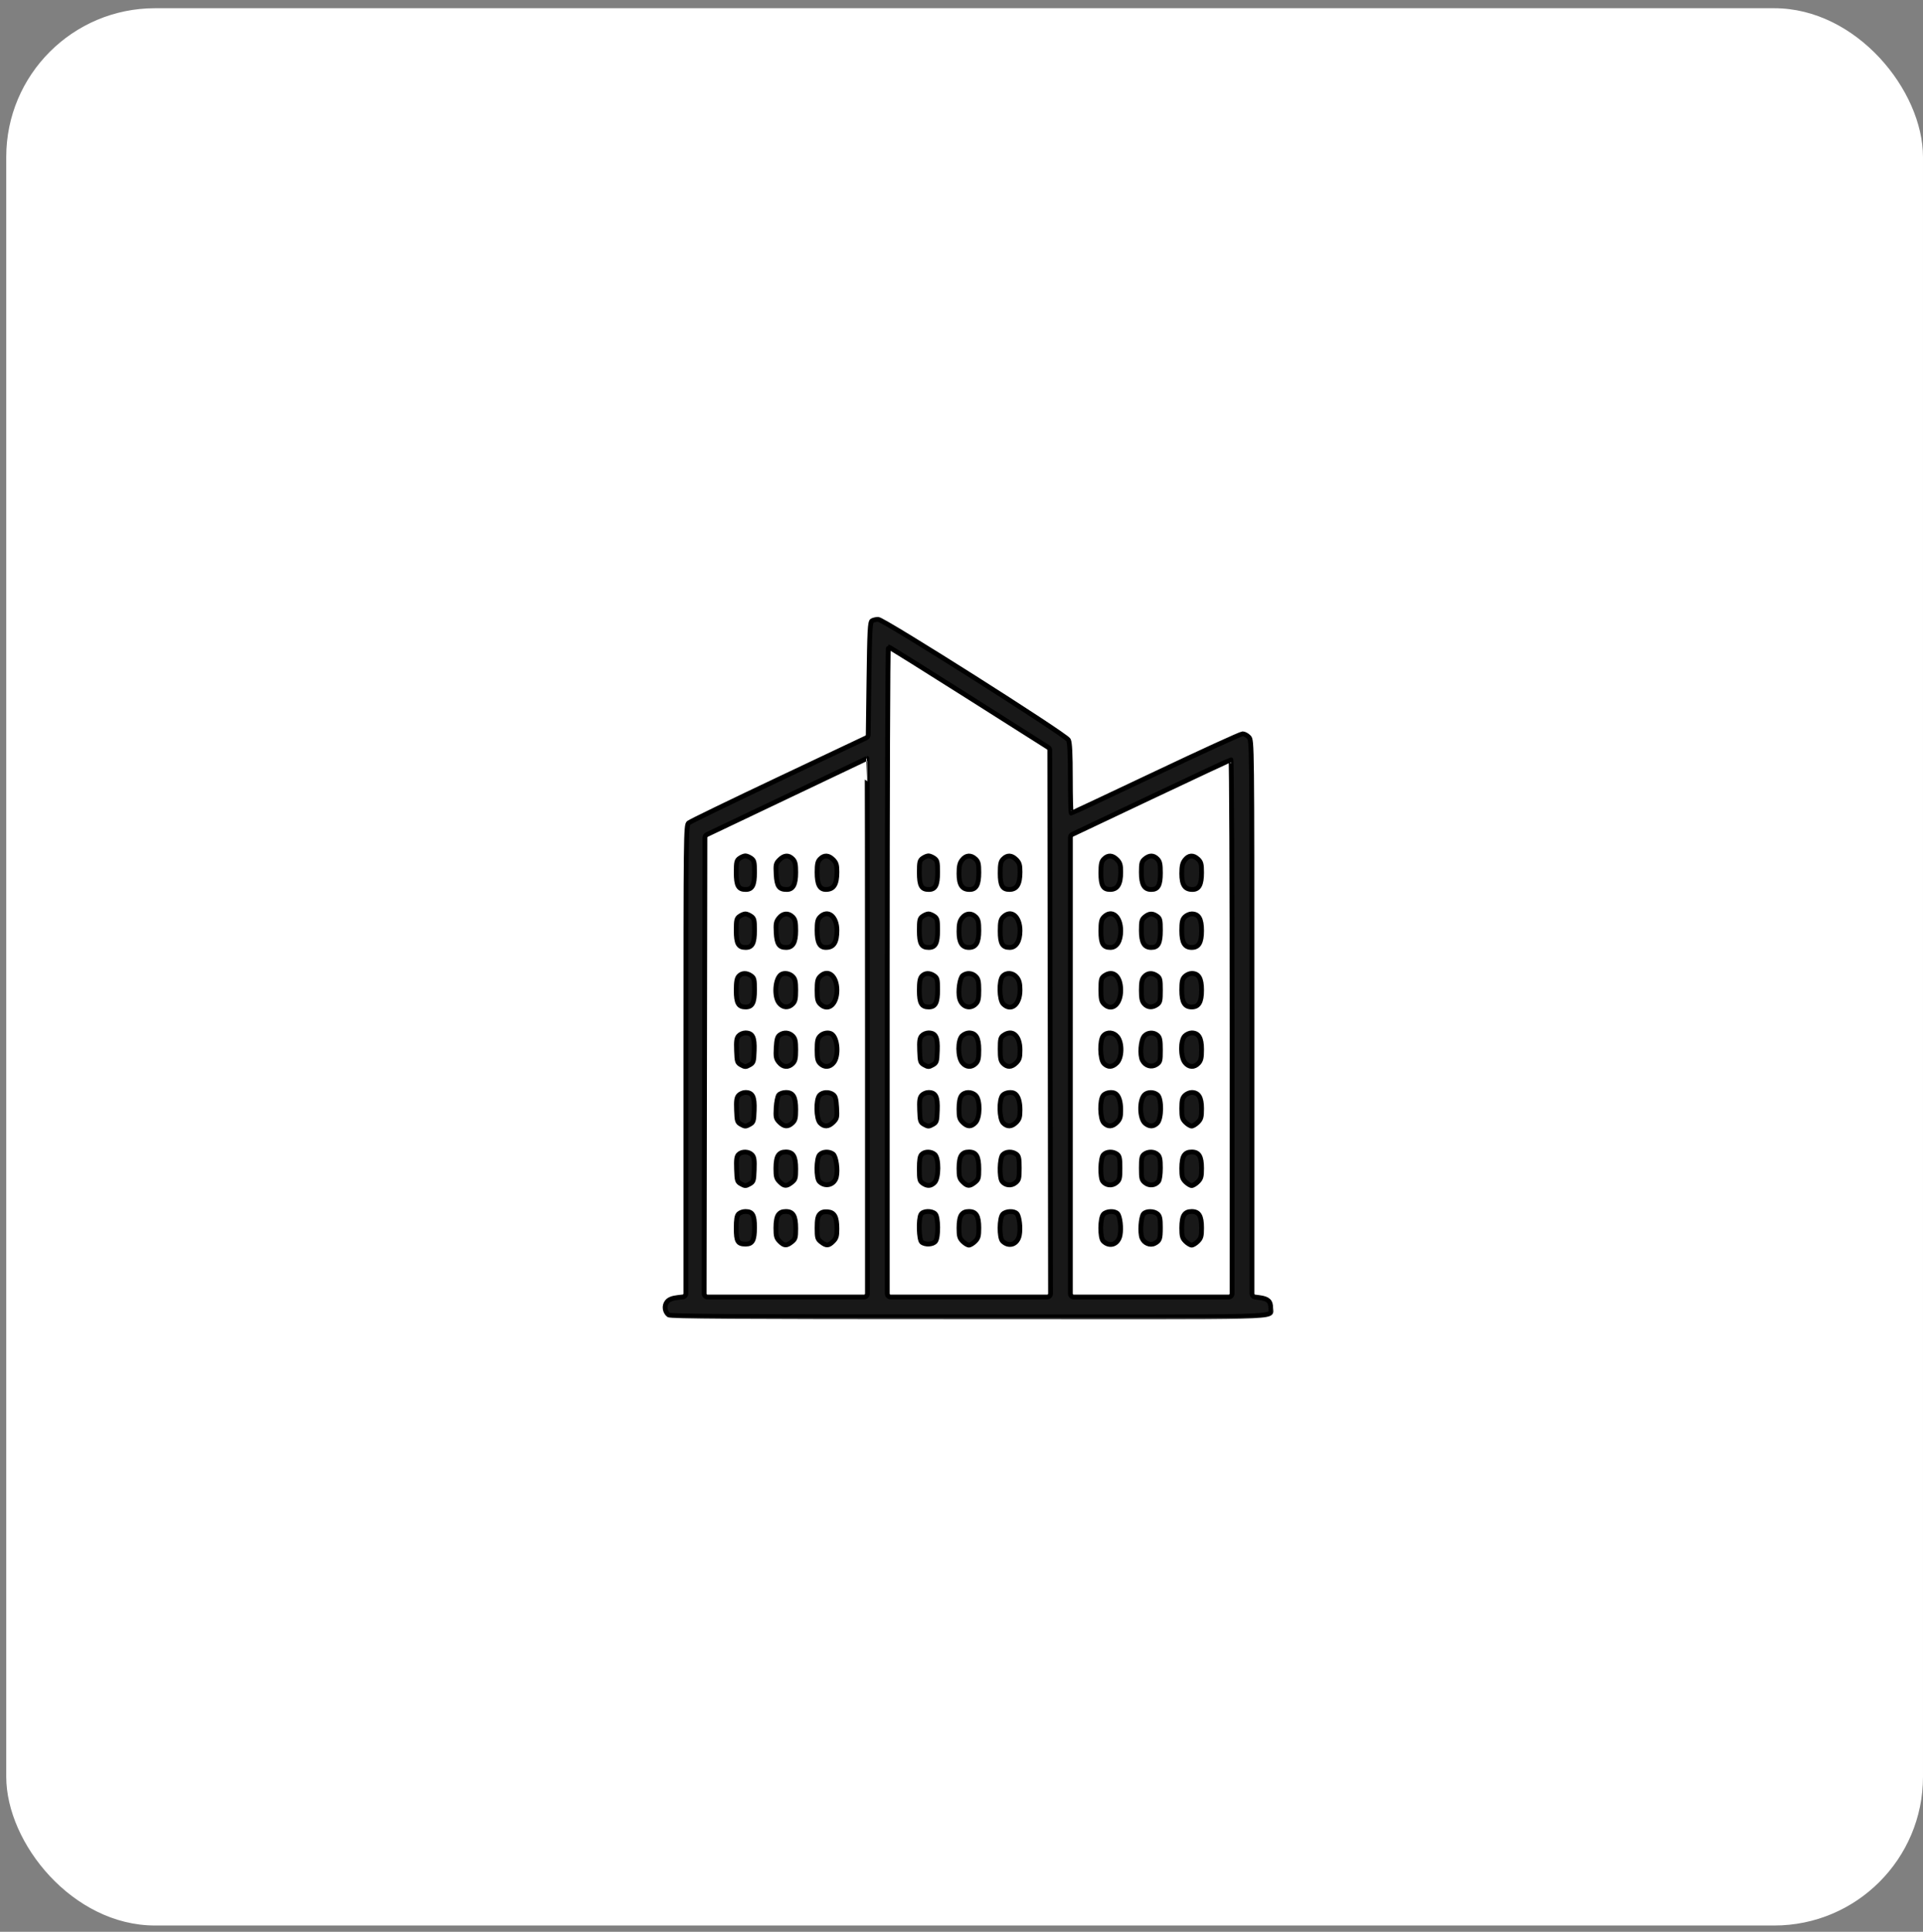 <svg width="233" height="234" viewBox="0 0 233 234" fill="none" xmlns="http://www.w3.org/2000/svg">
<rect x="0" y="0" width="233" height="234" fill="#808080" stroke="none"/>
<rect x="0.757" y="0.996" width="232.242" height="232.242" rx="18.019" fill="white"/>
<mask id="path-2-outside-1_1901_1000" maskUnits="userSpaceOnUse" x="79.59" y="74.023" width="75" height="86" fill="black">
<rect fill="white" x="79.59" y="74.023" width="75" height="86"/>
<path fill-rule="evenodd" clip-rule="evenodd" d="M105.657 75.201C105.422 75.35 105.366 76.419 105.288 82.321L105.199 89.012C105.197 89.167 105.107 89.307 104.967 89.373L94.495 94.324C88.609 97.107 83.638 99.516 83.448 99.679C83.113 99.966 83.103 100.866 83.103 128.515V156.693C83.103 156.899 82.949 157.072 82.745 157.096L82.132 157.167C81.447 157.247 81.063 157.401 80.826 157.69C80.444 158.157 80.536 158.907 81.022 159.278C81.262 159.461 88.805 159.509 117.305 159.509C156.612 159.509 153.972 159.693 153.972 158.436C153.972 157.625 153.633 157.315 152.597 157.178L152.043 157.105C151.842 157.078 151.692 156.906 151.692 156.703V123.377C151.692 89.737 151.691 89.695 151.315 89.291C151.107 89.068 150.768 88.886 150.56 88.886C150.352 88.886 145.62 91.049 140.044 93.693C134.469 96.337 129.858 98.5 129.799 98.5C129.74 98.5 129.69 96.607 129.689 94.294C129.687 91.302 129.619 89.956 129.455 89.632C129.144 89.018 107.05 75.02 106.398 75.023C106.143 75.025 105.81 75.105 105.657 75.201ZM117.49 84.499L127.007 90.528C127.125 90.602 127.196 90.731 127.196 90.87L127.242 123.876L127.288 156.7C127.289 156.924 127.107 157.106 126.883 157.106H117.398H107.911C107.688 157.106 107.506 156.924 107.506 156.7V117.727C107.506 96.069 107.569 78.349 107.645 78.349C107.721 78.35 112.151 81.117 117.49 84.499ZM105.103 124.475V156.7C105.103 156.924 104.921 157.106 104.698 157.106H95.211H85.726C85.502 157.106 85.32 156.924 85.321 156.7L85.367 129.158L85.413 101.465C85.413 101.309 85.503 101.167 85.644 101.1L95.212 96.546C100.601 93.981 105.031 91.874 105.057 91.864C105.082 91.853 105.103 106.528 105.103 124.475ZM149.288 124.567V156.7C149.288 156.924 149.107 157.106 148.883 157.106H139.49H130.096C129.873 157.106 129.691 156.924 129.691 156.7L129.692 129.143L129.694 101.437C129.694 101.28 129.784 101.138 129.925 101.071L139.352 96.607C144.664 94.091 149.073 92.033 149.15 92.031C149.226 92.03 149.288 106.671 149.288 124.567ZM89.615 103.964C89.25 104.22 89.204 104.414 89.204 105.692C89.204 107.282 89.46 107.744 90.345 107.744C91.156 107.744 91.422 107.229 91.422 105.66C91.422 104.415 91.374 104.219 91.011 103.964C90.785 103.806 90.471 103.676 90.313 103.676C90.155 103.676 89.84 103.806 89.615 103.964ZM94.444 104.15C94.007 104.587 93.976 104.726 94.044 105.927C94.125 107.364 94.393 107.744 95.329 107.744C96.101 107.744 96.414 107.145 96.414 105.669C96.414 104.662 96.341 104.343 96.044 104.046C95.544 103.546 95.013 103.581 94.444 104.15ZM99.372 104.046C99.075 104.343 99.002 104.662 99.002 105.669C99.002 107.139 99.316 107.745 100.076 107.741C101.027 107.735 101.405 107.133 101.405 105.621C101.405 104.766 101.325 104.504 100.951 104.13C100.401 103.58 99.866 103.552 99.372 104.046ZM111.8 103.964C111.435 104.22 111.389 104.414 111.389 105.692C111.389 107.282 111.646 107.744 112.53 107.744C113.341 107.744 113.607 107.229 113.607 105.66C113.607 104.415 113.56 104.219 113.196 103.964C112.97 103.806 112.656 103.676 112.498 103.676C112.34 103.676 112.026 103.806 111.8 103.964ZM116.579 104.164C116.282 104.541 116.195 104.917 116.195 105.827C116.195 107.186 116.569 107.744 117.479 107.744C118.288 107.744 118.599 107.169 118.599 105.676C118.599 104.633 118.533 104.369 118.194 104.053C117.642 103.539 117.037 103.58 116.579 104.164ZM121.557 104.046C121.254 104.349 121.187 104.662 121.187 105.774C121.187 107.269 121.46 107.746 122.311 107.741C123.21 107.735 123.59 107.105 123.59 105.621C123.59 104.766 123.511 104.504 123.137 104.13C122.587 103.58 122.051 103.552 121.557 104.046ZM133.759 104.046C133.456 104.349 133.389 104.662 133.389 105.774C133.389 107.269 133.662 107.746 134.513 107.741C135.411 107.735 135.792 107.105 135.792 105.621C135.792 104.766 135.712 104.504 135.338 104.13C134.788 103.58 134.253 103.552 133.759 104.046ZM138.725 104.03C138.341 104.34 138.288 104.541 138.288 105.674C138.288 107.145 138.636 107.744 139.49 107.744C140.32 107.744 140.599 107.24 140.599 105.742C140.599 104.662 140.53 104.347 140.229 104.046C139.765 103.582 139.284 103.576 138.725 104.03ZM143.571 104.164C143.274 104.541 143.187 104.917 143.187 105.827C143.187 107.186 143.561 107.744 144.471 107.744C145.275 107.744 145.591 107.168 145.591 105.701C145.591 104.664 145.526 104.42 145.163 104.078C144.591 103.542 144.036 103.571 143.571 104.164ZM89.615 110.99C89.25 111.245 89.204 111.439 89.204 112.717C89.204 114.307 89.46 114.769 90.345 114.769C91.156 114.769 91.422 114.254 91.422 112.685C91.422 111.44 91.374 111.244 91.011 110.99C90.785 110.831 90.471 110.702 90.313 110.702C90.155 110.702 89.84 110.831 89.615 110.99ZM94.376 111.21C94.032 111.645 93.985 111.9 94.046 112.987C94.123 114.354 94.402 114.769 95.247 114.769C96.067 114.769 96.414 114.165 96.414 112.735C96.414 111.688 96.343 111.371 96.044 111.071C95.521 110.548 94.854 110.604 94.376 111.21ZM99.372 111.071C99.075 111.369 99.002 111.688 99.002 112.694C99.002 114.164 99.316 114.77 100.076 114.766C101.021 114.761 101.405 114.158 101.405 112.68C101.405 111.001 100.309 110.134 99.372 111.071ZM111.8 110.99C111.435 111.245 111.389 111.439 111.389 112.717C111.389 114.307 111.646 114.769 112.53 114.769C113.341 114.769 113.607 114.254 113.607 112.685C113.607 111.44 113.56 111.244 113.196 110.99C112.97 110.831 112.656 110.702 112.498 110.702C112.34 110.702 112.026 110.831 111.8 110.99ZM116.579 111.189C116.282 111.566 116.195 111.942 116.195 112.853C116.195 114.176 116.568 114.769 117.397 114.769C118.252 114.769 118.599 114.183 118.599 112.735C118.599 111.688 118.528 111.371 118.229 111.071C117.713 110.555 117.039 110.603 116.579 111.189ZM121.557 111.071C121.254 111.374 121.187 111.688 121.187 112.799C121.187 114.308 121.458 114.769 122.344 114.769C123.116 114.769 123.59 113.995 123.59 112.735C123.59 111.001 122.511 110.117 121.557 111.071ZM133.759 111.071C133.456 111.374 133.389 111.688 133.389 112.799C133.389 114.308 133.659 114.769 134.545 114.769C135.317 114.769 135.792 113.995 135.792 112.735C135.792 111.001 134.713 110.117 133.759 111.071ZM138.725 111.055C138.341 111.365 138.288 111.566 138.288 112.7C138.288 114.17 138.636 114.769 139.49 114.769C140.333 114.769 140.599 114.27 140.599 112.685C140.599 111.44 140.551 111.244 140.188 110.99C139.645 110.609 139.254 110.626 138.725 111.055ZM143.557 111.071C143.258 111.371 143.187 111.688 143.187 112.735C143.187 114.183 143.534 114.769 144.389 114.769C145.244 114.769 145.591 114.183 145.591 112.735C145.591 111.288 145.244 110.702 144.389 110.702C144.135 110.702 143.76 110.868 143.557 111.071ZM89.51 118.25C89.282 118.501 89.204 118.944 89.204 119.978C89.204 121.514 89.469 121.979 90.345 121.979C91.156 121.979 91.422 121.464 91.422 119.895C91.422 118.65 91.374 118.454 91.011 118.2C90.464 117.816 89.884 117.836 89.51 118.25ZM94.639 118.053C93.914 118.537 93.76 120.687 94.394 121.492C94.854 122.077 95.528 122.125 96.044 121.609C96.343 121.31 96.414 120.993 96.414 119.945C96.414 118.898 96.343 118.581 96.044 118.282C95.671 117.909 95.015 117.802 94.639 118.053ZM99.372 118.282C99.072 118.581 99.002 118.898 99.002 119.945C99.002 120.993 99.072 121.31 99.372 121.609C100.326 122.563 101.405 121.68 101.405 119.945C101.405 118.211 100.326 117.328 99.372 118.282ZM111.695 118.25C111.467 118.501 111.389 118.944 111.389 119.978C111.389 121.514 111.654 121.979 112.53 121.979C113.341 121.979 113.607 121.464 113.607 119.895C113.607 118.65 113.56 118.454 113.196 118.2C112.649 117.816 112.069 117.836 111.695 118.25ZM116.664 118.161C116.294 118.432 116.055 120.1 116.266 120.941C116.522 121.963 117.532 122.306 118.229 121.609C118.528 121.31 118.599 120.993 118.599 119.945C118.599 118.898 118.528 118.581 118.229 118.282C117.801 117.853 117.153 117.804 116.664 118.161ZM121.493 118.25C121.018 118.775 121.062 121.115 121.557 121.609C122.511 122.563 123.59 121.68 123.59 119.945C123.59 119.154 123.494 118.763 123.207 118.399C122.751 117.819 121.946 117.749 121.493 118.25ZM133.8 118.2C133.438 118.453 133.389 118.651 133.389 119.864C133.389 120.993 133.455 121.306 133.759 121.609C134.713 122.563 135.792 121.68 135.792 119.945C135.792 118.246 134.878 117.444 133.8 118.2ZM138.64 118.301C138.367 118.603 138.288 118.97 138.288 119.945C138.288 120.921 138.367 121.288 138.64 121.59C139.058 122.051 139.621 122.088 140.188 121.691C140.554 121.435 140.599 121.243 140.599 119.945C140.599 118.648 140.554 118.456 140.188 118.2C139.621 117.803 139.058 117.84 138.64 118.301ZM143.557 118.282C143.258 118.581 143.187 118.898 143.187 119.945C143.187 121.393 143.534 121.979 144.389 121.979C145.244 121.979 145.591 121.393 145.591 119.945C145.591 118.498 145.244 117.912 144.389 117.912C144.135 117.912 143.76 118.078 143.557 118.282ZM89.501 125.469C89.25 125.747 89.198 126.108 89.242 127.265C89.293 128.629 89.326 128.731 89.804 128.998C90.261 129.253 90.364 129.253 90.821 128.998C91.3 128.731 91.333 128.629 91.384 127.265C91.445 125.629 91.192 125.122 90.313 125.122C90.039 125.122 89.674 125.278 89.501 125.469ZM94.469 125.379C94.197 125.578 94.101 125.925 94.046 126.904C93.985 127.991 94.032 128.245 94.376 128.681C94.854 129.287 95.521 129.343 96.044 128.82C96.343 128.52 96.414 128.203 96.414 127.156C96.414 126.108 96.343 125.791 96.044 125.492C95.613 125.061 94.968 125.014 94.469 125.379ZM99.372 125.492C99.072 125.791 99.002 126.108 99.002 127.156C99.002 128.203 99.072 128.52 99.372 128.82C99.888 129.335 100.562 129.288 101.022 128.702C101.655 127.897 101.502 125.748 100.777 125.263C100.401 125.012 99.744 125.119 99.372 125.492ZM111.686 125.469C111.435 125.747 111.383 126.108 111.427 127.265C111.478 128.629 111.511 128.731 111.989 128.998C112.446 129.253 112.549 129.253 113.006 128.998C113.485 128.731 113.518 128.629 113.569 127.265C113.63 125.629 113.377 125.122 112.498 125.122C112.224 125.122 111.859 125.278 111.686 125.469ZM116.565 125.492C116.029 126.028 116.037 128.014 116.579 128.702C117.039 129.288 117.713 129.335 118.229 128.82C118.528 128.52 118.599 128.203 118.599 127.156C118.599 125.708 118.252 125.122 117.397 125.122C117.143 125.122 116.769 125.288 116.565 125.492ZM121.598 125.41C121.236 125.663 121.187 125.861 121.187 127.074C121.187 128.203 121.253 128.516 121.557 128.82C122.051 129.314 122.587 129.286 123.137 128.735C123.516 128.356 123.59 128.103 123.59 127.189C123.59 125.455 122.686 124.647 121.598 125.41ZM133.695 125.46C133.22 125.985 133.264 128.325 133.759 128.82C134.253 129.314 134.788 129.286 135.338 128.735C135.954 128.12 135.994 126.352 135.409 125.609C134.953 125.03 134.148 124.959 133.695 125.46ZM138.652 125.499C138.218 125.978 138.077 127.793 138.423 128.447C138.775 129.113 139.525 129.33 140.123 128.938C140.567 128.647 140.599 128.53 140.599 127.18C140.599 126.014 140.534 125.675 140.261 125.428C139.8 125.011 139.064 125.043 138.652 125.499ZM143.557 125.492C143.021 126.028 143.029 128.014 143.571 128.702C144.04 129.299 144.703 129.333 145.214 128.785C145.517 128.46 145.591 128.133 145.591 127.121C145.591 125.711 145.237 125.122 144.389 125.122C144.135 125.122 143.76 125.288 143.557 125.492ZM89.501 132.679C89.25 132.957 89.198 133.318 89.242 134.475C89.293 135.839 89.326 135.941 89.804 136.208C90.261 136.463 90.364 136.463 90.821 136.208C91.3 135.941 91.333 135.839 91.384 134.475C91.445 132.84 91.192 132.332 90.313 132.332C90.039 132.332 89.674 132.488 89.501 132.679ZM94.361 132.632C94.224 132.797 94.08 133.499 94.041 134.192C93.976 135.345 94.01 135.491 94.444 135.925C95.016 136.498 95.469 136.526 96.009 136.022C96.348 135.707 96.414 135.443 96.414 134.4C96.414 132.861 96.109 132.332 95.224 132.332C94.883 132.332 94.499 132.466 94.361 132.632ZM99.308 132.67C98.833 133.195 98.877 135.535 99.372 136.03C99.871 136.529 100.402 136.495 100.972 135.925C101.409 135.488 101.44 135.35 101.372 134.149C101.315 133.138 101.22 132.789 100.947 132.589C100.456 132.23 99.671 132.269 99.308 132.67ZM111.686 132.679C111.435 132.957 111.383 133.318 111.427 134.475C111.478 135.839 111.511 135.941 111.989 136.208C112.446 136.463 112.549 136.463 113.006 136.208C113.485 135.941 113.518 135.839 113.569 134.475C113.63 132.84 113.377 132.332 112.498 132.332C112.224 132.332 111.859 132.488 111.686 132.679ZM116.483 132.743C116.296 133.01 116.195 133.564 116.195 134.323C116.195 135.318 116.263 135.56 116.649 135.946C117.217 136.513 117.681 136.521 118.197 135.972C118.762 135.37 118.783 133.256 118.229 132.702C117.727 132.199 116.849 132.22 116.483 132.743ZM121.493 132.67C121.018 133.195 121.062 135.535 121.557 136.03C122.051 136.524 122.587 136.496 123.137 135.946C123.511 135.572 123.59 135.309 123.59 134.455C123.59 133.44 123.37 132.746 122.962 132.474C122.587 132.224 121.802 132.329 121.493 132.67ZM133.695 132.67C133.22 133.195 133.264 135.535 133.759 136.03C134.253 136.524 134.788 136.496 135.338 135.946C135.712 135.572 135.792 135.309 135.792 134.455C135.792 133.44 135.572 132.746 135.164 132.474C134.789 132.224 134.004 132.329 133.695 132.67ZM138.678 132.615C138.014 133.28 138.066 135.513 138.759 136.074C139.286 136.5 139.773 136.486 140.229 136.03C140.749 135.51 140.771 133.1 140.261 132.638C139.837 132.255 139.05 132.243 138.678 132.615ZM143.557 132.702C143.263 132.996 143.187 133.318 143.187 134.282C143.187 135.32 143.252 135.556 143.641 135.946C143.891 136.195 144.227 136.399 144.389 136.399C144.551 136.399 144.887 136.195 145.137 135.946C145.526 135.556 145.591 135.32 145.591 134.282C145.591 132.924 145.226 132.332 144.389 132.332C144.135 132.332 143.76 132.499 143.557 132.702ZM89.487 139.84C89.252 140.075 89.201 140.454 89.243 141.636C89.293 143.054 89.323 143.15 89.804 143.418C90.261 143.673 90.364 143.673 90.821 143.418C91.3 143.151 91.333 143.049 91.384 141.686C91.427 140.528 91.375 140.167 91.124 139.89C90.739 139.464 89.889 139.438 89.487 139.84ZM94.298 139.953C94.111 140.22 94.01 140.774 94.01 141.533C94.01 142.528 94.078 142.77 94.464 143.156C95.018 143.709 95.295 143.723 95.927 143.226C96.366 142.881 96.414 142.723 96.414 141.604C96.414 140.065 96.109 139.542 95.212 139.542C94.775 139.542 94.499 139.666 94.298 139.953ZM99.308 139.88C98.894 140.338 98.874 142.716 99.28 143.122C99.987 143.829 101.092 143.538 101.332 142.582C101.545 141.732 101.309 140.064 100.936 139.792C100.455 139.44 99.668 139.482 99.308 139.88ZM111.679 139.833C111.464 140.048 111.389 140.502 111.389 141.579C111.389 142.873 111.434 143.066 111.8 143.322C112.353 143.709 112.793 143.684 113.237 143.24C113.757 142.72 113.779 140.31 113.269 139.848C112.842 139.462 112.058 139.454 111.679 139.833ZM116.483 139.953C116.296 140.22 116.195 140.774 116.195 141.533C116.195 142.528 116.263 142.77 116.649 143.156C117.203 143.709 117.48 143.723 118.112 143.226C118.551 142.881 118.599 142.723 118.599 141.604C118.599 140.065 118.294 139.542 117.397 139.542C116.96 139.542 116.684 139.666 116.483 139.953ZM121.493 139.88C121.116 140.297 121.061 142.635 121.418 143.102C121.802 143.604 122.539 143.679 123.047 143.268C123.454 142.938 123.498 142.764 123.498 141.485C123.498 140.295 123.44 140.025 123.139 139.805C122.641 139.441 121.858 139.477 121.493 139.88ZM133.695 139.88C133.317 140.297 133.263 142.635 133.62 143.102C134.003 143.604 134.741 143.679 135.249 143.268C135.656 142.938 135.7 142.764 135.7 141.485C135.7 140.295 135.642 140.025 135.341 139.805C134.843 139.441 134.06 139.477 133.695 139.88ZM138.647 139.805C138.346 140.025 138.288 140.295 138.288 141.484C138.288 142.763 138.332 142.938 138.739 143.267C139.247 143.679 139.984 143.604 140.368 143.102C140.503 142.925 140.599 142.25 140.599 141.477C140.599 140.43 140.528 140.09 140.261 139.848C139.846 139.473 139.127 139.454 138.647 139.805ZM143.475 139.953C143.288 140.22 143.187 140.774 143.187 141.533C143.187 142.528 143.255 142.77 143.641 143.156C143.891 143.405 144.227 143.61 144.389 143.61C144.551 143.61 144.887 143.405 145.137 143.156C145.523 142.77 145.591 142.528 145.591 141.533C145.591 140.069 145.273 139.542 144.389 139.542C143.952 139.542 143.676 139.666 143.475 139.953ZM89.494 147.043C89.279 147.258 89.204 147.711 89.204 148.777C89.204 150.394 89.384 150.696 90.349 150.696C91.18 150.696 91.422 150.24 91.422 148.671C91.422 147.163 91.184 146.752 90.313 146.752C90.022 146.752 89.654 146.883 89.494 147.043ZM94.298 147.163C94.111 147.43 94.01 147.984 94.01 148.743C94.01 149.738 94.078 149.98 94.464 150.366C95.018 150.92 95.295 150.933 95.927 150.436C96.366 150.091 96.414 149.933 96.414 148.814C96.414 147.275 96.109 146.752 95.212 146.752C94.775 146.752 94.499 146.876 94.298 147.163ZM99.316 147.082C99.083 147.339 99.002 147.766 99.002 148.741C99.002 149.939 99.044 150.087 99.489 150.436C100.12 150.933 100.398 150.92 100.951 150.366C101.33 149.988 101.405 149.734 101.403 148.841C101.399 147.387 101.111 146.86 100.282 146.79C99.828 146.751 99.535 146.84 99.316 147.082ZM111.58 147.11C111.266 147.697 111.337 150.177 111.676 150.458C112.104 150.814 113.063 150.754 113.356 150.353C113.724 149.85 113.695 147.422 113.317 147.043C112.896 146.623 111.818 146.664 111.58 147.11ZM116.483 147.163C116.296 147.43 116.195 147.984 116.195 148.743C116.195 149.738 116.263 149.98 116.649 150.366C116.899 150.615 117.235 150.82 117.397 150.82C117.559 150.82 117.895 150.615 118.145 150.366C118.531 149.98 118.599 149.738 118.599 148.743C118.599 147.279 118.281 146.752 117.397 146.752C116.96 146.752 116.684 146.876 116.483 147.163ZM121.493 147.091C121.079 147.548 121.059 149.926 121.465 150.332C122.243 151.109 123.301 150.735 123.512 149.608C123.671 148.759 123.516 147.386 123.221 147.03C122.9 146.643 121.865 146.679 121.493 147.091ZM133.695 147.091C133.281 147.548 133.261 149.926 133.667 150.332C134.444 151.109 135.503 150.735 135.714 149.608C135.873 148.759 135.718 147.386 135.422 147.03C135.102 146.643 134.067 146.679 133.695 147.091ZM138.552 147.045C138.233 147.43 138.11 149.295 138.361 149.945C138.609 150.586 139.355 150.903 139.918 150.607C140.527 150.286 140.593 150.099 140.596 148.676C140.598 147.638 140.529 147.301 140.261 147.058C139.832 146.67 138.87 146.663 138.552 147.045ZM143.475 147.163C143.288 147.43 143.187 147.984 143.187 148.743C143.187 149.738 143.255 149.98 143.641 150.366C143.891 150.615 144.227 150.82 144.389 150.82C144.551 150.82 144.887 150.615 145.137 150.366C145.523 149.98 145.591 149.738 145.591 148.743C145.591 147.279 145.273 146.752 144.389 146.752C143.952 146.752 143.676 146.876 143.475 147.163Z"/>
</mask>
<path fill-rule="evenodd" clip-rule="evenodd" d="M105.657 75.201C105.422 75.35 105.366 76.419 105.288 82.321L105.199 89.012C105.197 89.167 105.107 89.307 104.967 89.373L94.495 94.324C88.609 97.107 83.638 99.516 83.448 99.679C83.113 99.966 83.103 100.866 83.103 128.515V156.693C83.103 156.899 82.949 157.072 82.745 157.096L82.132 157.167C81.447 157.247 81.063 157.401 80.826 157.69C80.444 158.157 80.536 158.907 81.022 159.278C81.262 159.461 88.805 159.509 117.305 159.509C156.612 159.509 153.972 159.693 153.972 158.436C153.972 157.625 153.633 157.315 152.597 157.178L152.043 157.105C151.842 157.078 151.692 156.906 151.692 156.703V123.377C151.692 89.737 151.691 89.695 151.315 89.291C151.107 89.068 150.768 88.886 150.56 88.886C150.352 88.886 145.62 91.049 140.044 93.693C134.469 96.337 129.858 98.5 129.799 98.5C129.74 98.5 129.69 96.607 129.689 94.294C129.687 91.302 129.619 89.956 129.455 89.632C129.144 89.018 107.05 75.02 106.398 75.023C106.143 75.025 105.81 75.105 105.657 75.201ZM117.49 84.499L127.007 90.528C127.125 90.602 127.196 90.731 127.196 90.87L127.242 123.876L127.288 156.7C127.289 156.924 127.107 157.106 126.883 157.106H117.398H107.911C107.688 157.106 107.506 156.924 107.506 156.7V117.727C107.506 96.069 107.569 78.349 107.645 78.349C107.721 78.35 112.151 81.117 117.49 84.499ZM105.103 124.475V156.7C105.103 156.924 104.921 157.106 104.698 157.106H95.211H85.726C85.502 157.106 85.32 156.924 85.321 156.7L85.367 129.158L85.413 101.465C85.413 101.309 85.503 101.167 85.644 101.1L95.212 96.546C100.601 93.981 105.031 91.874 105.057 91.864C105.082 91.853 105.103 106.528 105.103 124.475ZM149.288 124.567V156.7C149.288 156.924 149.107 157.106 148.883 157.106H139.49H130.096C129.873 157.106 129.691 156.924 129.691 156.7L129.692 129.143L129.694 101.437C129.694 101.28 129.784 101.138 129.925 101.071L139.352 96.607C144.664 94.091 149.073 92.033 149.15 92.031C149.226 92.03 149.288 106.671 149.288 124.567ZM89.615 103.964C89.25 104.22 89.204 104.414 89.204 105.692C89.204 107.282 89.46 107.744 90.345 107.744C91.156 107.744 91.422 107.229 91.422 105.66C91.422 104.415 91.374 104.219 91.011 103.964C90.785 103.806 90.471 103.676 90.313 103.676C90.155 103.676 89.84 103.806 89.615 103.964ZM94.444 104.15C94.007 104.587 93.976 104.726 94.044 105.927C94.125 107.364 94.393 107.744 95.329 107.744C96.101 107.744 96.414 107.145 96.414 105.669C96.414 104.662 96.341 104.343 96.044 104.046C95.544 103.546 95.013 103.581 94.444 104.15ZM99.372 104.046C99.075 104.343 99.002 104.662 99.002 105.669C99.002 107.139 99.316 107.745 100.076 107.741C101.027 107.735 101.405 107.133 101.405 105.621C101.405 104.766 101.325 104.504 100.951 104.13C100.401 103.58 99.866 103.552 99.372 104.046ZM111.8 103.964C111.435 104.22 111.389 104.414 111.389 105.692C111.389 107.282 111.646 107.744 112.53 107.744C113.341 107.744 113.607 107.229 113.607 105.66C113.607 104.415 113.56 104.219 113.196 103.964C112.97 103.806 112.656 103.676 112.498 103.676C112.34 103.676 112.026 103.806 111.8 103.964ZM116.579 104.164C116.282 104.541 116.195 104.917 116.195 105.827C116.195 107.186 116.569 107.744 117.479 107.744C118.288 107.744 118.599 107.169 118.599 105.676C118.599 104.633 118.533 104.369 118.194 104.053C117.642 103.539 117.037 103.58 116.579 104.164ZM121.557 104.046C121.254 104.349 121.187 104.662 121.187 105.774C121.187 107.269 121.46 107.746 122.311 107.741C123.21 107.735 123.59 107.105 123.59 105.621C123.59 104.766 123.511 104.504 123.137 104.13C122.587 103.58 122.051 103.552 121.557 104.046ZM133.759 104.046C133.456 104.349 133.389 104.662 133.389 105.774C133.389 107.269 133.662 107.746 134.513 107.741C135.411 107.735 135.792 107.105 135.792 105.621C135.792 104.766 135.712 104.504 135.338 104.13C134.788 103.58 134.253 103.552 133.759 104.046ZM138.725 104.03C138.341 104.34 138.288 104.541 138.288 105.674C138.288 107.145 138.636 107.744 139.49 107.744C140.32 107.744 140.599 107.24 140.599 105.742C140.599 104.662 140.53 104.347 140.229 104.046C139.765 103.582 139.284 103.576 138.725 104.03ZM143.571 104.164C143.274 104.541 143.187 104.917 143.187 105.827C143.187 107.186 143.561 107.744 144.471 107.744C145.275 107.744 145.591 107.168 145.591 105.701C145.591 104.664 145.526 104.42 145.163 104.078C144.591 103.542 144.036 103.571 143.571 104.164ZM89.615 110.99C89.25 111.245 89.204 111.439 89.204 112.717C89.204 114.307 89.46 114.769 90.345 114.769C91.156 114.769 91.422 114.254 91.422 112.685C91.422 111.44 91.374 111.244 91.011 110.99C90.785 110.831 90.471 110.702 90.313 110.702C90.155 110.702 89.84 110.831 89.615 110.99ZM94.376 111.21C94.032 111.645 93.985 111.9 94.046 112.987C94.123 114.354 94.402 114.769 95.247 114.769C96.067 114.769 96.414 114.165 96.414 112.735C96.414 111.688 96.343 111.371 96.044 111.071C95.521 110.548 94.854 110.604 94.376 111.21ZM99.372 111.071C99.075 111.369 99.002 111.688 99.002 112.694C99.002 114.164 99.316 114.77 100.076 114.766C101.021 114.761 101.405 114.158 101.405 112.68C101.405 111.001 100.309 110.134 99.372 111.071ZM111.8 110.99C111.435 111.245 111.389 111.439 111.389 112.717C111.389 114.307 111.646 114.769 112.53 114.769C113.341 114.769 113.607 114.254 113.607 112.685C113.607 111.44 113.56 111.244 113.196 110.99C112.97 110.831 112.656 110.702 112.498 110.702C112.34 110.702 112.026 110.831 111.8 110.99ZM116.579 111.189C116.282 111.566 116.195 111.942 116.195 112.853C116.195 114.176 116.568 114.769 117.397 114.769C118.252 114.769 118.599 114.183 118.599 112.735C118.599 111.688 118.528 111.371 118.229 111.071C117.713 110.555 117.039 110.603 116.579 111.189ZM121.557 111.071C121.254 111.374 121.187 111.688 121.187 112.799C121.187 114.308 121.458 114.769 122.344 114.769C123.116 114.769 123.59 113.995 123.59 112.735C123.59 111.001 122.511 110.117 121.557 111.071ZM133.759 111.071C133.456 111.374 133.389 111.688 133.389 112.799C133.389 114.308 133.659 114.769 134.545 114.769C135.317 114.769 135.792 113.995 135.792 112.735C135.792 111.001 134.713 110.117 133.759 111.071ZM138.725 111.055C138.341 111.365 138.288 111.566 138.288 112.7C138.288 114.17 138.636 114.769 139.49 114.769C140.333 114.769 140.599 114.27 140.599 112.685C140.599 111.44 140.551 111.244 140.188 110.99C139.645 110.609 139.254 110.626 138.725 111.055ZM143.557 111.071C143.258 111.371 143.187 111.688 143.187 112.735C143.187 114.183 143.534 114.769 144.389 114.769C145.244 114.769 145.591 114.183 145.591 112.735C145.591 111.288 145.244 110.702 144.389 110.702C144.135 110.702 143.76 110.868 143.557 111.071ZM89.51 118.25C89.282 118.501 89.204 118.944 89.204 119.978C89.204 121.514 89.469 121.979 90.345 121.979C91.156 121.979 91.422 121.464 91.422 119.895C91.422 118.65 91.374 118.454 91.011 118.2C90.464 117.816 89.884 117.836 89.51 118.25ZM94.639 118.053C93.914 118.537 93.76 120.687 94.394 121.492C94.854 122.077 95.528 122.125 96.044 121.609C96.343 121.31 96.414 120.993 96.414 119.945C96.414 118.898 96.343 118.581 96.044 118.282C95.671 117.909 95.015 117.802 94.639 118.053ZM99.372 118.282C99.072 118.581 99.002 118.898 99.002 119.945C99.002 120.993 99.072 121.31 99.372 121.609C100.326 122.563 101.405 121.68 101.405 119.945C101.405 118.211 100.326 117.328 99.372 118.282ZM111.695 118.25C111.467 118.501 111.389 118.944 111.389 119.978C111.389 121.514 111.654 121.979 112.53 121.979C113.341 121.979 113.607 121.464 113.607 119.895C113.607 118.65 113.56 118.454 113.196 118.2C112.649 117.816 112.069 117.836 111.695 118.25ZM116.664 118.161C116.294 118.432 116.055 120.1 116.266 120.941C116.522 121.963 117.532 122.306 118.229 121.609C118.528 121.31 118.599 120.993 118.599 119.945C118.599 118.898 118.528 118.581 118.229 118.282C117.801 117.853 117.153 117.804 116.664 118.161ZM121.493 118.25C121.018 118.775 121.062 121.115 121.557 121.609C122.511 122.563 123.59 121.68 123.59 119.945C123.59 119.154 123.494 118.763 123.207 118.399C122.751 117.819 121.946 117.749 121.493 118.25ZM133.8 118.2C133.438 118.453 133.389 118.651 133.389 119.864C133.389 120.993 133.455 121.306 133.759 121.609C134.713 122.563 135.792 121.68 135.792 119.945C135.792 118.246 134.878 117.444 133.8 118.2ZM138.64 118.301C138.367 118.603 138.288 118.97 138.288 119.945C138.288 120.921 138.367 121.288 138.64 121.59C139.058 122.051 139.621 122.088 140.188 121.691C140.554 121.435 140.599 121.243 140.599 119.945C140.599 118.648 140.554 118.456 140.188 118.2C139.621 117.803 139.058 117.84 138.64 118.301ZM143.557 118.282C143.258 118.581 143.187 118.898 143.187 119.945C143.187 121.393 143.534 121.979 144.389 121.979C145.244 121.979 145.591 121.393 145.591 119.945C145.591 118.498 145.244 117.912 144.389 117.912C144.135 117.912 143.76 118.078 143.557 118.282ZM89.501 125.469C89.25 125.747 89.198 126.108 89.242 127.265C89.293 128.629 89.326 128.731 89.804 128.998C90.261 129.253 90.364 129.253 90.821 128.998C91.3 128.731 91.333 128.629 91.384 127.265C91.445 125.629 91.192 125.122 90.313 125.122C90.039 125.122 89.674 125.278 89.501 125.469ZM94.469 125.379C94.197 125.578 94.101 125.925 94.046 126.904C93.985 127.991 94.032 128.245 94.376 128.681C94.854 129.287 95.521 129.343 96.044 128.82C96.343 128.52 96.414 128.203 96.414 127.156C96.414 126.108 96.343 125.791 96.044 125.492C95.613 125.061 94.968 125.014 94.469 125.379ZM99.372 125.492C99.072 125.791 99.002 126.108 99.002 127.156C99.002 128.203 99.072 128.52 99.372 128.82C99.888 129.335 100.562 129.288 101.022 128.702C101.655 127.897 101.502 125.748 100.777 125.263C100.401 125.012 99.744 125.119 99.372 125.492ZM111.686 125.469C111.435 125.747 111.383 126.108 111.427 127.265C111.478 128.629 111.511 128.731 111.989 128.998C112.446 129.253 112.549 129.253 113.006 128.998C113.485 128.731 113.518 128.629 113.569 127.265C113.63 125.629 113.377 125.122 112.498 125.122C112.224 125.122 111.859 125.278 111.686 125.469ZM116.565 125.492C116.029 126.028 116.037 128.014 116.579 128.702C117.039 129.288 117.713 129.335 118.229 128.82C118.528 128.52 118.599 128.203 118.599 127.156C118.599 125.708 118.252 125.122 117.397 125.122C117.143 125.122 116.769 125.288 116.565 125.492ZM121.598 125.41C121.236 125.663 121.187 125.861 121.187 127.074C121.187 128.203 121.253 128.516 121.557 128.82C122.051 129.314 122.587 129.286 123.137 128.735C123.516 128.356 123.59 128.103 123.59 127.189C123.59 125.455 122.686 124.647 121.598 125.41ZM133.695 125.46C133.22 125.985 133.264 128.325 133.759 128.82C134.253 129.314 134.788 129.286 135.338 128.735C135.954 128.12 135.994 126.352 135.409 125.609C134.953 125.03 134.148 124.959 133.695 125.46ZM138.652 125.499C138.218 125.978 138.077 127.793 138.423 128.447C138.775 129.113 139.525 129.33 140.123 128.938C140.567 128.647 140.599 128.53 140.599 127.18C140.599 126.014 140.534 125.675 140.261 125.428C139.8 125.011 139.064 125.043 138.652 125.499ZM143.557 125.492C143.021 126.028 143.029 128.014 143.571 128.702C144.04 129.299 144.703 129.333 145.214 128.785C145.517 128.46 145.591 128.133 145.591 127.121C145.591 125.711 145.237 125.122 144.389 125.122C144.135 125.122 143.76 125.288 143.557 125.492ZM89.501 132.679C89.25 132.957 89.198 133.318 89.242 134.475C89.293 135.839 89.326 135.941 89.804 136.208C90.261 136.463 90.364 136.463 90.821 136.208C91.3 135.941 91.333 135.839 91.384 134.475C91.445 132.84 91.192 132.332 90.313 132.332C90.039 132.332 89.674 132.488 89.501 132.679ZM94.361 132.632C94.224 132.797 94.08 133.499 94.041 134.192C93.976 135.345 94.01 135.491 94.444 135.925C95.016 136.498 95.469 136.526 96.009 136.022C96.348 135.707 96.414 135.443 96.414 134.4C96.414 132.861 96.109 132.332 95.224 132.332C94.883 132.332 94.499 132.466 94.361 132.632ZM99.308 132.67C98.833 133.195 98.877 135.535 99.372 136.03C99.871 136.529 100.402 136.495 100.972 135.925C101.409 135.488 101.44 135.35 101.372 134.149C101.315 133.138 101.22 132.789 100.947 132.589C100.456 132.23 99.671 132.269 99.308 132.67ZM111.686 132.679C111.435 132.957 111.383 133.318 111.427 134.475C111.478 135.839 111.511 135.941 111.989 136.208C112.446 136.463 112.549 136.463 113.006 136.208C113.485 135.941 113.518 135.839 113.569 134.475C113.63 132.84 113.377 132.332 112.498 132.332C112.224 132.332 111.859 132.488 111.686 132.679ZM116.483 132.743C116.296 133.01 116.195 133.564 116.195 134.323C116.195 135.318 116.263 135.56 116.649 135.946C117.217 136.513 117.681 136.521 118.197 135.972C118.762 135.37 118.783 133.256 118.229 132.702C117.727 132.199 116.849 132.22 116.483 132.743ZM121.493 132.67C121.018 133.195 121.062 135.535 121.557 136.03C122.051 136.524 122.587 136.496 123.137 135.946C123.511 135.572 123.59 135.309 123.59 134.455C123.59 133.44 123.37 132.746 122.962 132.474C122.587 132.224 121.802 132.329 121.493 132.67ZM133.695 132.67C133.22 133.195 133.264 135.535 133.759 136.03C134.253 136.524 134.788 136.496 135.338 135.946C135.712 135.572 135.792 135.309 135.792 134.455C135.792 133.44 135.572 132.746 135.164 132.474C134.789 132.224 134.004 132.329 133.695 132.67ZM138.678 132.615C138.014 133.28 138.066 135.513 138.759 136.074C139.286 136.5 139.773 136.486 140.229 136.03C140.749 135.51 140.771 133.1 140.261 132.638C139.837 132.255 139.05 132.243 138.678 132.615ZM143.557 132.702C143.263 132.996 143.187 133.318 143.187 134.282C143.187 135.32 143.252 135.556 143.641 135.946C143.891 136.195 144.227 136.399 144.389 136.399C144.551 136.399 144.887 136.195 145.137 135.946C145.526 135.556 145.591 135.32 145.591 134.282C145.591 132.924 145.226 132.332 144.389 132.332C144.135 132.332 143.76 132.499 143.557 132.702ZM89.487 139.84C89.252 140.075 89.201 140.454 89.243 141.636C89.293 143.054 89.323 143.15 89.804 143.418C90.261 143.673 90.364 143.673 90.821 143.418C91.3 143.151 91.333 143.049 91.384 141.686C91.427 140.528 91.375 140.167 91.124 139.89C90.739 139.464 89.889 139.438 89.487 139.84ZM94.298 139.953C94.111 140.22 94.01 140.774 94.01 141.533C94.01 142.528 94.078 142.77 94.464 143.156C95.018 143.709 95.295 143.723 95.927 143.226C96.366 142.881 96.414 142.723 96.414 141.604C96.414 140.065 96.109 139.542 95.212 139.542C94.775 139.542 94.499 139.666 94.298 139.953ZM99.308 139.88C98.894 140.338 98.874 142.716 99.28 143.122C99.987 143.829 101.092 143.538 101.332 142.582C101.545 141.732 101.309 140.064 100.936 139.792C100.455 139.44 99.668 139.482 99.308 139.88ZM111.679 139.833C111.464 140.048 111.389 140.502 111.389 141.579C111.389 142.873 111.434 143.066 111.8 143.322C112.353 143.709 112.793 143.684 113.237 143.24C113.757 142.72 113.779 140.31 113.269 139.848C112.842 139.462 112.058 139.454 111.679 139.833ZM116.483 139.953C116.296 140.22 116.195 140.774 116.195 141.533C116.195 142.528 116.263 142.77 116.649 143.156C117.203 143.709 117.48 143.723 118.112 143.226C118.551 142.881 118.599 142.723 118.599 141.604C118.599 140.065 118.294 139.542 117.397 139.542C116.96 139.542 116.684 139.666 116.483 139.953ZM121.493 139.88C121.116 140.297 121.061 142.635 121.418 143.102C121.802 143.604 122.539 143.679 123.047 143.268C123.454 142.938 123.498 142.764 123.498 141.485C123.498 140.295 123.44 140.025 123.139 139.805C122.641 139.441 121.858 139.477 121.493 139.88ZM133.695 139.88C133.317 140.297 133.263 142.635 133.62 143.102C134.003 143.604 134.741 143.679 135.249 143.268C135.656 142.938 135.7 142.764 135.7 141.485C135.7 140.295 135.642 140.025 135.341 139.805C134.843 139.441 134.06 139.477 133.695 139.88ZM138.647 139.805C138.346 140.025 138.288 140.295 138.288 141.484C138.288 142.763 138.332 142.938 138.739 143.267C139.247 143.679 139.984 143.604 140.368 143.102C140.503 142.925 140.599 142.25 140.599 141.477C140.599 140.43 140.528 140.09 140.261 139.848C139.846 139.473 139.127 139.454 138.647 139.805ZM143.475 139.953C143.288 140.22 143.187 140.774 143.187 141.533C143.187 142.528 143.255 142.77 143.641 143.156C143.891 143.405 144.227 143.61 144.389 143.61C144.551 143.61 144.887 143.405 145.137 143.156C145.523 142.77 145.591 142.528 145.591 141.533C145.591 140.069 145.273 139.542 144.389 139.542C143.952 139.542 143.676 139.666 143.475 139.953ZM89.494 147.043C89.279 147.258 89.204 147.711 89.204 148.777C89.204 150.394 89.384 150.696 90.349 150.696C91.18 150.696 91.422 150.24 91.422 148.671C91.422 147.163 91.184 146.752 90.313 146.752C90.022 146.752 89.654 146.883 89.494 147.043ZM94.298 147.163C94.111 147.43 94.01 147.984 94.01 148.743C94.01 149.738 94.078 149.98 94.464 150.366C95.018 150.92 95.295 150.933 95.927 150.436C96.366 150.091 96.414 149.933 96.414 148.814C96.414 147.275 96.109 146.752 95.212 146.752C94.775 146.752 94.499 146.876 94.298 147.163ZM99.316 147.082C99.083 147.339 99.002 147.766 99.002 148.741C99.002 149.939 99.044 150.087 99.489 150.436C100.12 150.933 100.398 150.92 100.951 150.366C101.33 149.988 101.405 149.734 101.403 148.841C101.399 147.387 101.111 146.86 100.282 146.79C99.828 146.751 99.535 146.84 99.316 147.082ZM111.58 147.11C111.266 147.697 111.337 150.177 111.676 150.458C112.104 150.814 113.063 150.754 113.356 150.353C113.724 149.85 113.695 147.422 113.317 147.043C112.896 146.623 111.818 146.664 111.58 147.11ZM116.483 147.163C116.296 147.43 116.195 147.984 116.195 148.743C116.195 149.738 116.263 149.98 116.649 150.366C116.899 150.615 117.235 150.82 117.397 150.82C117.559 150.82 117.895 150.615 118.145 150.366C118.531 149.98 118.599 149.738 118.599 148.743C118.599 147.279 118.281 146.752 117.397 146.752C116.96 146.752 116.684 146.876 116.483 147.163ZM121.493 147.091C121.079 147.548 121.059 149.926 121.465 150.332C122.243 151.109 123.301 150.735 123.512 149.608C123.671 148.759 123.516 147.386 123.221 147.03C122.9 146.643 121.865 146.679 121.493 147.091ZM133.695 147.091C133.281 147.548 133.261 149.926 133.667 150.332C134.444 151.109 135.503 150.735 135.714 149.608C135.873 148.759 135.718 147.386 135.422 147.03C135.102 146.643 134.067 146.679 133.695 147.091ZM138.552 147.045C138.233 147.43 138.11 149.295 138.361 149.945C138.609 150.586 139.355 150.903 139.918 150.607C140.527 150.286 140.593 150.099 140.596 148.676C140.598 147.638 140.529 147.301 140.261 147.058C139.832 146.67 138.87 146.663 138.552 147.045ZM143.475 147.163C143.288 147.43 143.187 147.984 143.187 148.743C143.187 149.738 143.255 149.98 143.641 150.366C143.891 150.615 144.227 150.82 144.389 150.82C144.551 150.82 144.887 150.615 145.137 150.366C145.523 149.98 145.591 149.738 145.591 148.743C145.591 147.279 145.273 146.752 144.389 146.752C143.952 146.752 143.676 146.876 143.475 147.163Z" fill="#181818"/>
<path fill-rule="evenodd" clip-rule="evenodd" d="M105.657 75.201C105.422 75.35 105.366 76.419 105.288 82.321L105.199 89.012C105.197 89.167 105.107 89.307 104.967 89.373L94.495 94.324C88.609 97.107 83.638 99.516 83.448 99.679C83.113 99.966 83.103 100.866 83.103 128.515V156.693C83.103 156.899 82.949 157.072 82.745 157.096L82.132 157.167C81.447 157.247 81.063 157.401 80.826 157.69C80.444 158.157 80.536 158.907 81.022 159.278C81.262 159.461 88.805 159.509 117.305 159.509C156.612 159.509 153.972 159.693 153.972 158.436C153.972 157.625 153.633 157.315 152.597 157.178L152.043 157.105C151.842 157.078 151.692 156.906 151.692 156.703V123.377C151.692 89.737 151.691 89.695 151.315 89.291C151.107 89.068 150.768 88.886 150.56 88.886C150.352 88.886 145.62 91.049 140.044 93.693C134.469 96.337 129.858 98.5 129.799 98.5C129.74 98.5 129.69 96.607 129.689 94.294C129.687 91.302 129.619 89.956 129.455 89.632C129.144 89.018 107.05 75.02 106.398 75.023C106.143 75.025 105.81 75.105 105.657 75.201ZM117.49 84.499L127.007 90.528C127.125 90.602 127.196 90.731 127.196 90.87L127.242 123.876L127.288 156.7C127.289 156.924 127.107 157.106 126.883 157.106H117.398H107.911C107.688 157.106 107.506 156.924 107.506 156.7V117.727C107.506 96.069 107.569 78.349 107.645 78.349C107.721 78.35 112.151 81.117 117.49 84.499ZM105.103 124.475V156.7C105.103 156.924 104.921 157.106 104.698 157.106H95.211H85.726C85.502 157.106 85.32 156.924 85.321 156.7L85.367 129.158L85.413 101.465C85.413 101.309 85.503 101.167 85.644 101.1L95.212 96.546C100.601 93.981 105.031 91.874 105.057 91.864C105.082 91.853 105.103 106.528 105.103 124.475ZM149.288 124.567V156.7C149.288 156.924 149.107 157.106 148.883 157.106H139.49H130.096C129.873 157.106 129.691 156.924 129.691 156.7L129.692 129.143L129.694 101.437C129.694 101.28 129.784 101.138 129.925 101.071L139.352 96.607C144.664 94.091 149.073 92.033 149.15 92.031C149.226 92.03 149.288 106.671 149.288 124.567ZM89.615 103.964C89.25 104.22 89.204 104.414 89.204 105.692C89.204 107.282 89.46 107.744 90.345 107.744C91.156 107.744 91.422 107.229 91.422 105.66C91.422 104.415 91.374 104.219 91.011 103.964C90.785 103.806 90.471 103.676 90.313 103.676C90.155 103.676 89.84 103.806 89.615 103.964ZM94.444 104.15C94.007 104.587 93.976 104.726 94.044 105.927C94.125 107.364 94.393 107.744 95.329 107.744C96.101 107.744 96.414 107.145 96.414 105.669C96.414 104.662 96.341 104.343 96.044 104.046C95.544 103.546 95.013 103.581 94.444 104.15ZM99.372 104.046C99.075 104.343 99.002 104.662 99.002 105.669C99.002 107.139 99.316 107.745 100.076 107.741C101.027 107.735 101.405 107.133 101.405 105.621C101.405 104.766 101.325 104.504 100.951 104.13C100.401 103.58 99.866 103.552 99.372 104.046ZM111.8 103.964C111.435 104.22 111.389 104.414 111.389 105.692C111.389 107.282 111.646 107.744 112.53 107.744C113.341 107.744 113.607 107.229 113.607 105.66C113.607 104.415 113.56 104.219 113.196 103.964C112.97 103.806 112.656 103.676 112.498 103.676C112.34 103.676 112.026 103.806 111.8 103.964ZM116.579 104.164C116.282 104.541 116.195 104.917 116.195 105.827C116.195 107.186 116.569 107.744 117.479 107.744C118.288 107.744 118.599 107.169 118.599 105.676C118.599 104.633 118.533 104.369 118.194 104.053C117.642 103.539 117.037 103.58 116.579 104.164ZM121.557 104.046C121.254 104.349 121.187 104.662 121.187 105.774C121.187 107.269 121.46 107.746 122.311 107.741C123.21 107.735 123.59 107.105 123.59 105.621C123.59 104.766 123.511 104.504 123.137 104.13C122.587 103.58 122.051 103.552 121.557 104.046ZM133.759 104.046C133.456 104.349 133.389 104.662 133.389 105.774C133.389 107.269 133.662 107.746 134.513 107.741C135.411 107.735 135.792 107.105 135.792 105.621C135.792 104.766 135.712 104.504 135.338 104.13C134.788 103.58 134.253 103.552 133.759 104.046ZM138.725 104.03C138.341 104.34 138.288 104.541 138.288 105.674C138.288 107.145 138.636 107.744 139.49 107.744C140.32 107.744 140.599 107.24 140.599 105.742C140.599 104.662 140.53 104.347 140.229 104.046C139.765 103.582 139.284 103.576 138.725 104.03ZM143.571 104.164C143.274 104.541 143.187 104.917 143.187 105.827C143.187 107.186 143.561 107.744 144.471 107.744C145.275 107.744 145.591 107.168 145.591 105.701C145.591 104.664 145.526 104.42 145.163 104.078C144.591 103.542 144.036 103.571 143.571 104.164ZM89.615 110.99C89.25 111.245 89.204 111.439 89.204 112.717C89.204 114.307 89.46 114.769 90.345 114.769C91.156 114.769 91.422 114.254 91.422 112.685C91.422 111.44 91.374 111.244 91.011 110.99C90.785 110.831 90.471 110.702 90.313 110.702C90.155 110.702 89.84 110.831 89.615 110.99ZM94.376 111.21C94.032 111.645 93.985 111.9 94.046 112.987C94.123 114.354 94.402 114.769 95.247 114.769C96.067 114.769 96.414 114.165 96.414 112.735C96.414 111.688 96.343 111.371 96.044 111.071C95.521 110.548 94.854 110.604 94.376 111.21ZM99.372 111.071C99.075 111.369 99.002 111.688 99.002 112.694C99.002 114.164 99.316 114.77 100.076 114.766C101.021 114.761 101.405 114.158 101.405 112.68C101.405 111.001 100.309 110.134 99.372 111.071ZM111.8 110.99C111.435 111.245 111.389 111.439 111.389 112.717C111.389 114.307 111.646 114.769 112.53 114.769C113.341 114.769 113.607 114.254 113.607 112.685C113.607 111.44 113.56 111.244 113.196 110.99C112.97 110.831 112.656 110.702 112.498 110.702C112.34 110.702 112.026 110.831 111.8 110.99ZM116.579 111.189C116.282 111.566 116.195 111.942 116.195 112.853C116.195 114.176 116.568 114.769 117.397 114.769C118.252 114.769 118.599 114.183 118.599 112.735C118.599 111.688 118.528 111.371 118.229 111.071C117.713 110.555 117.039 110.603 116.579 111.189ZM121.557 111.071C121.254 111.374 121.187 111.688 121.187 112.799C121.187 114.308 121.458 114.769 122.344 114.769C123.116 114.769 123.59 113.995 123.59 112.735C123.59 111.001 122.511 110.117 121.557 111.071ZM133.759 111.071C133.456 111.374 133.389 111.688 133.389 112.799C133.389 114.308 133.659 114.769 134.545 114.769C135.317 114.769 135.792 113.995 135.792 112.735C135.792 111.001 134.713 110.117 133.759 111.071ZM138.725 111.055C138.341 111.365 138.288 111.566 138.288 112.7C138.288 114.17 138.636 114.769 139.49 114.769C140.333 114.769 140.599 114.27 140.599 112.685C140.599 111.44 140.551 111.244 140.188 110.99C139.645 110.609 139.254 110.626 138.725 111.055ZM143.557 111.071C143.258 111.371 143.187 111.688 143.187 112.735C143.187 114.183 143.534 114.769 144.389 114.769C145.244 114.769 145.591 114.183 145.591 112.735C145.591 111.288 145.244 110.702 144.389 110.702C144.135 110.702 143.76 110.868 143.557 111.071ZM89.51 118.25C89.282 118.501 89.204 118.944 89.204 119.978C89.204 121.514 89.469 121.979 90.345 121.979C91.156 121.979 91.422 121.464 91.422 119.895C91.422 118.65 91.374 118.454 91.011 118.2C90.464 117.816 89.884 117.836 89.51 118.25ZM94.639 118.053C93.914 118.537 93.76 120.687 94.394 121.492C94.854 122.077 95.528 122.125 96.044 121.609C96.343 121.31 96.414 120.993 96.414 119.945C96.414 118.898 96.343 118.581 96.044 118.282C95.671 117.909 95.015 117.802 94.639 118.053ZM99.372 118.282C99.072 118.581 99.002 118.898 99.002 119.945C99.002 120.993 99.072 121.31 99.372 121.609C100.326 122.563 101.405 121.68 101.405 119.945C101.405 118.211 100.326 117.328 99.372 118.282ZM111.695 118.25C111.467 118.501 111.389 118.944 111.389 119.978C111.389 121.514 111.654 121.979 112.53 121.979C113.341 121.979 113.607 121.464 113.607 119.895C113.607 118.65 113.56 118.454 113.196 118.2C112.649 117.816 112.069 117.836 111.695 118.25ZM116.664 118.161C116.294 118.432 116.055 120.1 116.266 120.941C116.522 121.963 117.532 122.306 118.229 121.609C118.528 121.31 118.599 120.993 118.599 119.945C118.599 118.898 118.528 118.581 118.229 118.282C117.801 117.853 117.153 117.804 116.664 118.161ZM121.493 118.25C121.018 118.775 121.062 121.115 121.557 121.609C122.511 122.563 123.59 121.68 123.59 119.945C123.59 119.154 123.494 118.763 123.207 118.399C122.751 117.819 121.946 117.749 121.493 118.25ZM133.8 118.2C133.438 118.453 133.389 118.651 133.389 119.864C133.389 120.993 133.455 121.306 133.759 121.609C134.713 122.563 135.792 121.68 135.792 119.945C135.792 118.246 134.878 117.444 133.8 118.2ZM138.64 118.301C138.367 118.603 138.288 118.97 138.288 119.945C138.288 120.921 138.367 121.288 138.64 121.59C139.058 122.051 139.621 122.088 140.188 121.691C140.554 121.435 140.599 121.243 140.599 119.945C140.599 118.648 140.554 118.456 140.188 118.2C139.621 117.803 139.058 117.84 138.64 118.301ZM143.557 118.282C143.258 118.581 143.187 118.898 143.187 119.945C143.187 121.393 143.534 121.979 144.389 121.979C145.244 121.979 145.591 121.393 145.591 119.945C145.591 118.498 145.244 117.912 144.389 117.912C144.135 117.912 143.76 118.078 143.557 118.282ZM89.501 125.469C89.25 125.747 89.198 126.108 89.242 127.265C89.293 128.629 89.326 128.731 89.804 128.998C90.261 129.253 90.364 129.253 90.821 128.998C91.3 128.731 91.333 128.629 91.384 127.265C91.445 125.629 91.192 125.122 90.313 125.122C90.039 125.122 89.674 125.278 89.501 125.469ZM94.469 125.379C94.197 125.578 94.101 125.925 94.046 126.904C93.985 127.991 94.032 128.245 94.376 128.681C94.854 129.287 95.521 129.343 96.044 128.82C96.343 128.52 96.414 128.203 96.414 127.156C96.414 126.108 96.343 125.791 96.044 125.492C95.613 125.061 94.968 125.014 94.469 125.379ZM99.372 125.492C99.072 125.791 99.002 126.108 99.002 127.156C99.002 128.203 99.072 128.52 99.372 128.82C99.888 129.335 100.562 129.288 101.022 128.702C101.655 127.897 101.502 125.748 100.777 125.263C100.401 125.012 99.744 125.119 99.372 125.492ZM111.686 125.469C111.435 125.747 111.383 126.108 111.427 127.265C111.478 128.629 111.511 128.731 111.989 128.998C112.446 129.253 112.549 129.253 113.006 128.998C113.485 128.731 113.518 128.629 113.569 127.265C113.63 125.629 113.377 125.122 112.498 125.122C112.224 125.122 111.859 125.278 111.686 125.469ZM116.565 125.492C116.029 126.028 116.037 128.014 116.579 128.702C117.039 129.288 117.713 129.335 118.229 128.82C118.528 128.52 118.599 128.203 118.599 127.156C118.599 125.708 118.252 125.122 117.397 125.122C117.143 125.122 116.769 125.288 116.565 125.492ZM121.598 125.41C121.236 125.663 121.187 125.861 121.187 127.074C121.187 128.203 121.253 128.516 121.557 128.82C122.051 129.314 122.587 129.286 123.137 128.735C123.516 128.356 123.59 128.103 123.59 127.189C123.59 125.455 122.686 124.647 121.598 125.41ZM133.695 125.46C133.22 125.985 133.264 128.325 133.759 128.82C134.253 129.314 134.788 129.286 135.338 128.735C135.954 128.12 135.994 126.352 135.409 125.609C134.953 125.03 134.148 124.959 133.695 125.46ZM138.652 125.499C138.218 125.978 138.077 127.793 138.423 128.447C138.775 129.113 139.525 129.33 140.123 128.938C140.567 128.647 140.599 128.53 140.599 127.18C140.599 126.014 140.534 125.675 140.261 125.428C139.8 125.011 139.064 125.043 138.652 125.499ZM143.557 125.492C143.021 126.028 143.029 128.014 143.571 128.702C144.04 129.299 144.703 129.333 145.214 128.785C145.517 128.46 145.591 128.133 145.591 127.121C145.591 125.711 145.237 125.122 144.389 125.122C144.135 125.122 143.76 125.288 143.557 125.492ZM89.501 132.679C89.25 132.957 89.198 133.318 89.242 134.475C89.293 135.839 89.326 135.941 89.804 136.208C90.261 136.463 90.364 136.463 90.821 136.208C91.3 135.941 91.333 135.839 91.384 134.475C91.445 132.84 91.192 132.332 90.313 132.332C90.039 132.332 89.674 132.488 89.501 132.679ZM94.361 132.632C94.224 132.797 94.08 133.499 94.041 134.192C93.976 135.345 94.01 135.491 94.444 135.925C95.016 136.498 95.469 136.526 96.009 136.022C96.348 135.707 96.414 135.443 96.414 134.4C96.414 132.861 96.109 132.332 95.224 132.332C94.883 132.332 94.499 132.466 94.361 132.632ZM99.308 132.67C98.833 133.195 98.877 135.535 99.372 136.03C99.871 136.529 100.402 136.495 100.972 135.925C101.409 135.488 101.44 135.35 101.372 134.149C101.315 133.138 101.22 132.789 100.947 132.589C100.456 132.23 99.671 132.269 99.308 132.67ZM111.686 132.679C111.435 132.957 111.383 133.318 111.427 134.475C111.478 135.839 111.511 135.941 111.989 136.208C112.446 136.463 112.549 136.463 113.006 136.208C113.485 135.941 113.518 135.839 113.569 134.475C113.63 132.84 113.377 132.332 112.498 132.332C112.224 132.332 111.859 132.488 111.686 132.679ZM116.483 132.743C116.296 133.01 116.195 133.564 116.195 134.323C116.195 135.318 116.263 135.56 116.649 135.946C117.217 136.513 117.681 136.521 118.197 135.972C118.762 135.37 118.783 133.256 118.229 132.702C117.727 132.199 116.849 132.22 116.483 132.743ZM121.493 132.67C121.018 133.195 121.062 135.535 121.557 136.03C122.051 136.524 122.587 136.496 123.137 135.946C123.511 135.572 123.59 135.309 123.59 134.455C123.59 133.44 123.37 132.746 122.962 132.474C122.587 132.224 121.802 132.329 121.493 132.67ZM133.695 132.67C133.22 133.195 133.264 135.535 133.759 136.03C134.253 136.524 134.788 136.496 135.338 135.946C135.712 135.572 135.792 135.309 135.792 134.455C135.792 133.44 135.572 132.746 135.164 132.474C134.789 132.224 134.004 132.329 133.695 132.67ZM138.678 132.615C138.014 133.28 138.066 135.513 138.759 136.074C139.286 136.5 139.773 136.486 140.229 136.03C140.749 135.51 140.771 133.1 140.261 132.638C139.837 132.255 139.05 132.243 138.678 132.615ZM143.557 132.702C143.263 132.996 143.187 133.318 143.187 134.282C143.187 135.32 143.252 135.556 143.641 135.946C143.891 136.195 144.227 136.399 144.389 136.399C144.551 136.399 144.887 136.195 145.137 135.946C145.526 135.556 145.591 135.32 145.591 134.282C145.591 132.924 145.226 132.332 144.389 132.332C144.135 132.332 143.76 132.499 143.557 132.702ZM89.487 139.84C89.252 140.075 89.201 140.454 89.243 141.636C89.293 143.054 89.323 143.15 89.804 143.418C90.261 143.673 90.364 143.673 90.821 143.418C91.3 143.151 91.333 143.049 91.384 141.686C91.427 140.528 91.375 140.167 91.124 139.89C90.739 139.464 89.889 139.438 89.487 139.84ZM94.298 139.953C94.111 140.22 94.01 140.774 94.01 141.533C94.01 142.528 94.078 142.77 94.464 143.156C95.018 143.709 95.295 143.723 95.927 143.226C96.366 142.881 96.414 142.723 96.414 141.604C96.414 140.065 96.109 139.542 95.212 139.542C94.775 139.542 94.499 139.666 94.298 139.953ZM99.308 139.88C98.894 140.338 98.874 142.716 99.28 143.122C99.987 143.829 101.092 143.538 101.332 142.582C101.545 141.732 101.309 140.064 100.936 139.792C100.455 139.44 99.668 139.482 99.308 139.88ZM111.679 139.833C111.464 140.048 111.389 140.502 111.389 141.579C111.389 142.873 111.434 143.066 111.8 143.322C112.353 143.709 112.793 143.684 113.237 143.24C113.757 142.72 113.779 140.31 113.269 139.848C112.842 139.462 112.058 139.454 111.679 139.833ZM116.483 139.953C116.296 140.22 116.195 140.774 116.195 141.533C116.195 142.528 116.263 142.77 116.649 143.156C117.203 143.709 117.48 143.723 118.112 143.226C118.551 142.881 118.599 142.723 118.599 141.604C118.599 140.065 118.294 139.542 117.397 139.542C116.96 139.542 116.684 139.666 116.483 139.953ZM121.493 139.88C121.116 140.297 121.061 142.635 121.418 143.102C121.802 143.604 122.539 143.679 123.047 143.268C123.454 142.938 123.498 142.764 123.498 141.485C123.498 140.295 123.44 140.025 123.139 139.805C122.641 139.441 121.858 139.477 121.493 139.88ZM133.695 139.88C133.317 140.297 133.263 142.635 133.62 143.102C134.003 143.604 134.741 143.679 135.249 143.268C135.656 142.938 135.7 142.764 135.7 141.485C135.7 140.295 135.642 140.025 135.341 139.805C134.843 139.441 134.06 139.477 133.695 139.88ZM138.647 139.805C138.346 140.025 138.288 140.295 138.288 141.484C138.288 142.763 138.332 142.938 138.739 143.267C139.247 143.679 139.984 143.604 140.368 143.102C140.503 142.925 140.599 142.25 140.599 141.477C140.599 140.43 140.528 140.09 140.261 139.848C139.846 139.473 139.127 139.454 138.647 139.805ZM143.475 139.953C143.288 140.22 143.187 140.774 143.187 141.533C143.187 142.528 143.255 142.77 143.641 143.156C143.891 143.405 144.227 143.61 144.389 143.61C144.551 143.61 144.887 143.405 145.137 143.156C145.523 142.77 145.591 142.528 145.591 141.533C145.591 140.069 145.273 139.542 144.389 139.542C143.952 139.542 143.676 139.666 143.475 139.953ZM89.494 147.043C89.279 147.258 89.204 147.711 89.204 148.777C89.204 150.394 89.384 150.696 90.349 150.696C91.18 150.696 91.422 150.24 91.422 148.671C91.422 147.163 91.184 146.752 90.313 146.752C90.022 146.752 89.654 146.883 89.494 147.043ZM94.298 147.163C94.111 147.43 94.01 147.984 94.01 148.743C94.01 149.738 94.078 149.98 94.464 150.366C95.018 150.92 95.295 150.933 95.927 150.436C96.366 150.091 96.414 149.933 96.414 148.814C96.414 147.275 96.109 146.752 95.212 146.752C94.775 146.752 94.499 146.876 94.298 147.163ZM99.316 147.082C99.083 147.339 99.002 147.766 99.002 148.741C99.002 149.939 99.044 150.087 99.489 150.436C100.12 150.933 100.398 150.92 100.951 150.366C101.33 149.988 101.405 149.734 101.403 148.841C101.399 147.387 101.111 146.86 100.282 146.79C99.828 146.751 99.535 146.84 99.316 147.082ZM111.58 147.11C111.266 147.697 111.337 150.177 111.676 150.458C112.104 150.814 113.063 150.754 113.356 150.353C113.724 149.85 113.695 147.422 113.317 147.043C112.896 146.623 111.818 146.664 111.58 147.11ZM116.483 147.163C116.296 147.43 116.195 147.984 116.195 148.743C116.195 149.738 116.263 149.98 116.649 150.366C116.899 150.615 117.235 150.82 117.397 150.82C117.559 150.82 117.895 150.615 118.145 150.366C118.531 149.98 118.599 149.738 118.599 148.743C118.599 147.279 118.281 146.752 117.397 146.752C116.96 146.752 116.684 146.876 116.483 147.163ZM121.493 147.091C121.079 147.548 121.059 149.926 121.465 150.332C122.243 151.109 123.301 150.735 123.512 149.608C123.671 148.759 123.516 147.386 123.221 147.03C122.9 146.643 121.865 146.679 121.493 147.091ZM133.695 147.091C133.281 147.548 133.261 149.926 133.667 150.332C134.444 151.109 135.503 150.735 135.714 149.608C135.873 148.759 135.718 147.386 135.422 147.03C135.102 146.643 134.067 146.679 133.695 147.091ZM138.552 147.045C138.233 147.43 138.11 149.295 138.361 149.945C138.609 150.586 139.355 150.903 139.918 150.607C140.527 150.286 140.593 150.099 140.596 148.676C140.598 147.638 140.529 147.301 140.261 147.058C139.832 146.67 138.87 146.663 138.552 147.045ZM143.475 147.163C143.288 147.43 143.187 147.984 143.187 148.743C143.187 149.738 143.255 149.98 143.641 150.366C143.891 150.615 144.227 150.82 144.389 150.82C144.551 150.82 144.887 150.615 145.137 150.366C145.523 149.98 145.591 149.738 145.591 148.743C145.591 147.279 145.273 146.752 144.389 146.752C143.952 146.752 143.676 146.876 143.475 147.163Z" stroke="black" stroke-width="0.581" mask="url(#path-2-outside-1_1901_1000)"/>
</svg>
